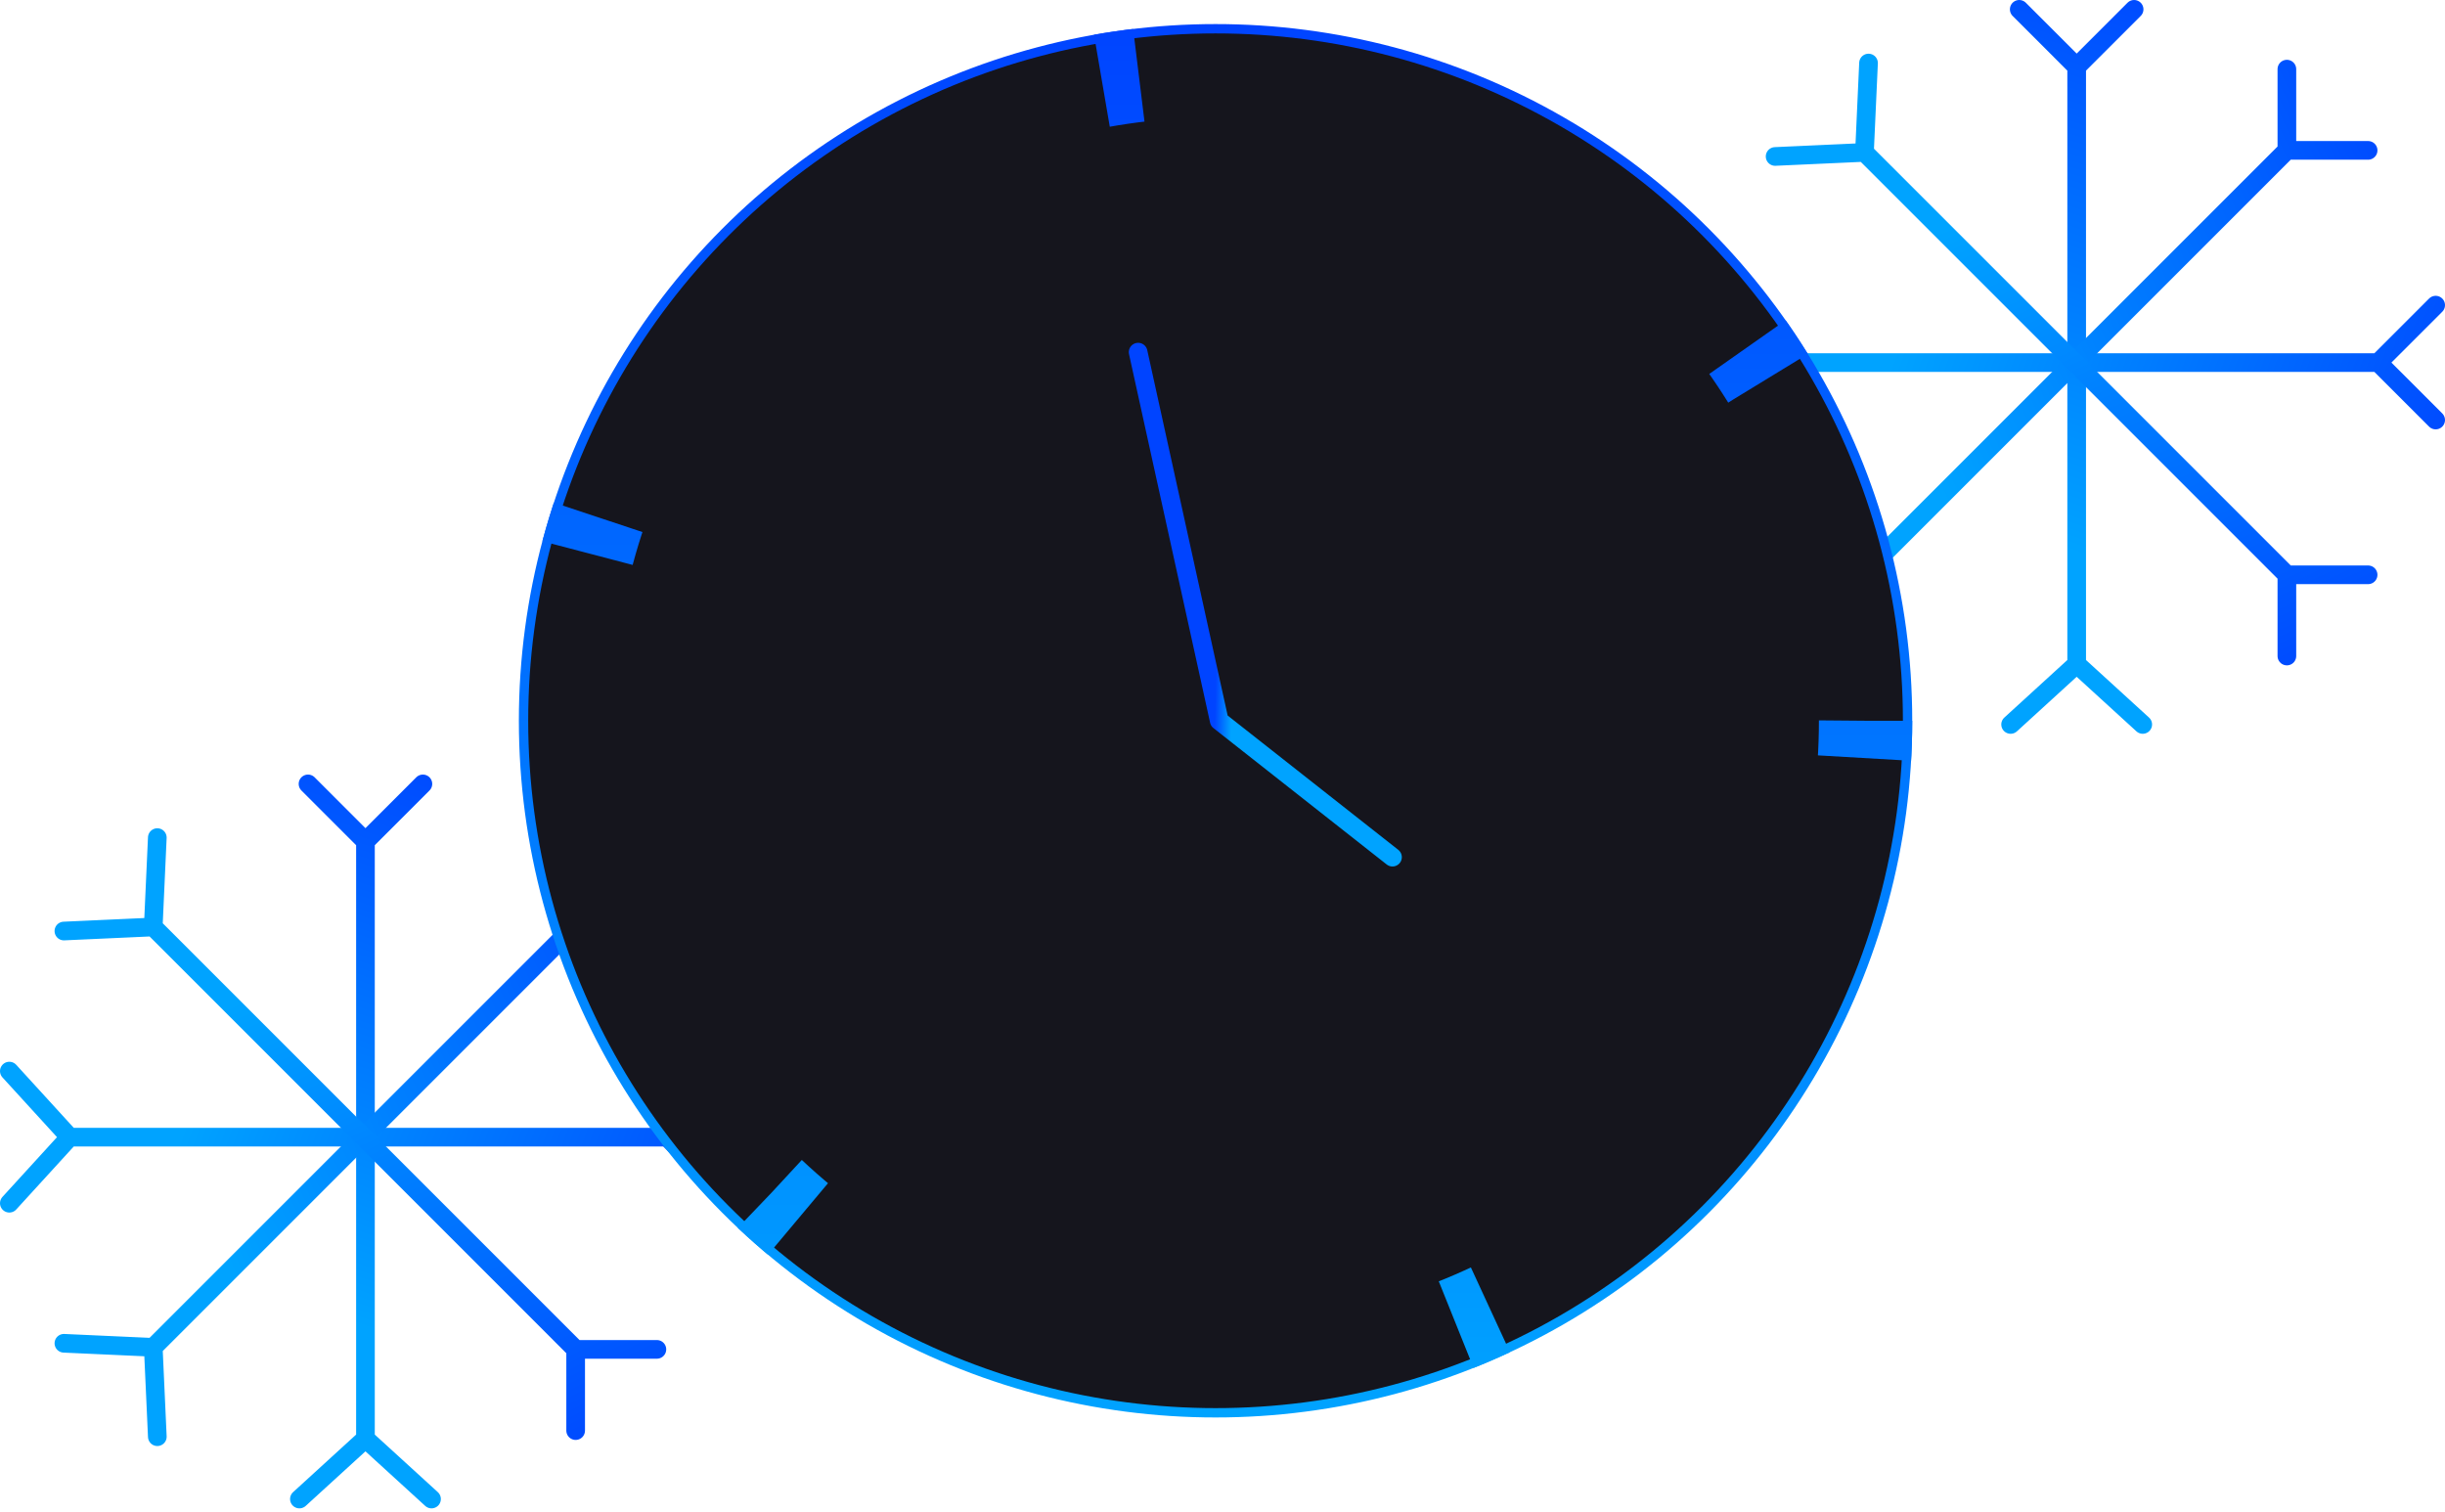 <svg width="262" height="162" viewBox="0 0 262 162" fill="none" xmlns="http://www.w3.org/2000/svg">
<path d="M222.531 71.167L215.453 77.63M222.531 71.167L229.61 77.63M222.531 71.167V39.161V7.155M222.531 7.155L216.376 1M222.531 7.155L228.686 1" stroke="url(#paint0_linear_110_652)" stroke-width="2" stroke-linecap="round" stroke-linejoin="round"/>
<path d="M190.833 38.853L184.37 31.775M190.833 38.853L184.37 45.932M190.833 38.853L222.839 38.853L254.845 38.853M254.845 38.853L261 32.698M254.845 38.853L261 45.008" stroke="url(#paint1_linear_110_652)" stroke-width="2" stroke-linecap="round" stroke-linejoin="round"/>
<path d="M199.793 61.376L190.218 60.941M199.793 61.376L200.228 70.951M199.793 61.376L222.424 38.745L245.056 16.113M245.056 16.113V7.408M245.056 16.113L253.761 16.113" stroke="url(#paint2_linear_110_652)" stroke-width="2" stroke-linecap="round" stroke-linejoin="round"/>
<path d="M199.792 16.331L200.227 6.755M199.792 16.331L190.217 16.766M199.792 16.331L222.424 38.962L245.056 61.594M245.056 61.594H253.76M245.056 61.594L245.056 70.298" stroke="url(#paint3_linear_110_652)" stroke-width="2" stroke-linecap="round" stroke-linejoin="round"/>
<path d="M39.161 154.167L32.083 160.63M39.161 154.167L46.24 160.63M39.161 154.167V122.161V90.155M39.161 90.155L33.006 84M39.161 90.155L45.316 84" stroke="url(#paint4_linear_110_652)" stroke-width="2" stroke-linecap="round" stroke-linejoin="round"/>
<path d="M7.463 121.853L1 114.775M7.463 121.853L1 128.932M7.463 121.853L39.469 121.853L71.475 121.853M71.475 121.853L77.63 115.698M71.475 121.853L77.63 128.008" stroke="url(#paint5_linear_110_652)" stroke-width="2" stroke-linecap="round" stroke-linejoin="round"/>
<path d="M16.423 144.376L6.848 143.941M16.423 144.376L16.858 153.951M16.423 144.376L39.054 121.745L61.686 99.113M61.686 99.113V90.408M61.686 99.113L70.391 99.113" stroke="url(#paint6_linear_110_652)" stroke-width="2" stroke-linecap="round" stroke-linejoin="round"/>
<path d="M16.422 99.33L16.857 89.755M16.422 99.33L6.847 99.766M16.422 99.33L39.054 121.962L61.686 144.594M61.686 144.594H70.39M61.686 144.594L61.686 153.298" stroke="url(#paint7_linear_110_652)" stroke-width="2" stroke-linecap="round" stroke-linejoin="round"/>
<circle cx="130.256" cy="77.235" r="74.155" fill="#15151D" stroke="url(#paint8_linear_110_652)"/>
<circle cx="130.256" cy="77.235" r="69.655" stroke="url(#paint9_linear_110_652)" stroke-width="10" stroke-dasharray="4 75"/>
<path d="M121.96 37.735L130.65 77.235L149.215 91.85" stroke="url(#paint10_linear_110_652)" stroke-width="2" stroke-linecap="round" stroke-linejoin="round"/>
<defs>
<linearGradient id="paint0_linear_110_652" x1="240.689" y1="-1.154" x2="219.454" y2="58.242" gradientUnits="userSpaceOnUse">
<stop stop-color="#0044FF"/>
<stop offset="1" stop-color="#00A3FF"/>
</linearGradient>
<linearGradient id="paint1_linear_110_652" x1="263.154" y1="57.011" x2="203.758" y2="35.776" gradientUnits="userSpaceOnUse">
<stop stop-color="#0044FF"/>
<stop offset="1" stop-color="#00A3FF"/>
</linearGradient>
<linearGradient id="paint2_linear_110_652" x1="263.771" y1="23.076" x2="206.756" y2="50.06" gradientUnits="userSpaceOnUse">
<stop stop-color="#0044FF"/>
<stop offset="1" stop-color="#00A3FF"/>
</linearGradient>
<linearGradient id="paint3_linear_110_652" x1="238.092" y1="80.309" x2="211.108" y2="23.294" gradientUnits="userSpaceOnUse">
<stop stop-color="#0044FF"/>
<stop offset="1" stop-color="#00A3FF"/>
</linearGradient>
<linearGradient id="paint4_linear_110_652" x1="57.319" y1="81.846" x2="36.084" y2="141.242" gradientUnits="userSpaceOnUse">
<stop stop-color="#0044FF"/>
<stop offset="1" stop-color="#00A3FF"/>
</linearGradient>
<linearGradient id="paint5_linear_110_652" x1="79.784" y1="140.011" x2="20.388" y2="118.776" gradientUnits="userSpaceOnUse">
<stop stop-color="#0044FF"/>
<stop offset="1" stop-color="#00A3FF"/>
</linearGradient>
<linearGradient id="paint6_linear_110_652" x1="80.401" y1="106.076" x2="23.386" y2="133.06" gradientUnits="userSpaceOnUse">
<stop stop-color="#0044FF"/>
<stop offset="1" stop-color="#00A3FF"/>
</linearGradient>
<linearGradient id="paint7_linear_110_652" x1="54.722" y1="163.309" x2="27.738" y2="106.294" gradientUnits="userSpaceOnUse">
<stop stop-color="#0044FF"/>
<stop offset="1" stop-color="#00A3FF"/>
</linearGradient>
<linearGradient id="paint8_linear_110_652" x1="130.256" y1="2.58" x2="130.256" y2="151.89" gradientUnits="userSpaceOnUse">
<stop stop-color="#0044FF"/>
<stop offset="1" stop-color="#00A3FF"/>
</linearGradient>
<linearGradient id="paint9_linear_110_652" x1="130.256" y1="2.58" x2="130.256" y2="151.89" gradientUnits="userSpaceOnUse">
<stop stop-color="#0044FF"/>
<stop offset="1" stop-color="#00A3FF"/>
</linearGradient>
<linearGradient id="paint10_linear_110_652" x1="130.738" y1="53.21" x2="132.52" y2="53.252" gradientUnits="userSpaceOnUse">
<stop stop-color="#0044FF"/>
<stop offset="1" stop-color="#00A3FF"/>
</linearGradient>
</defs>
</svg>
